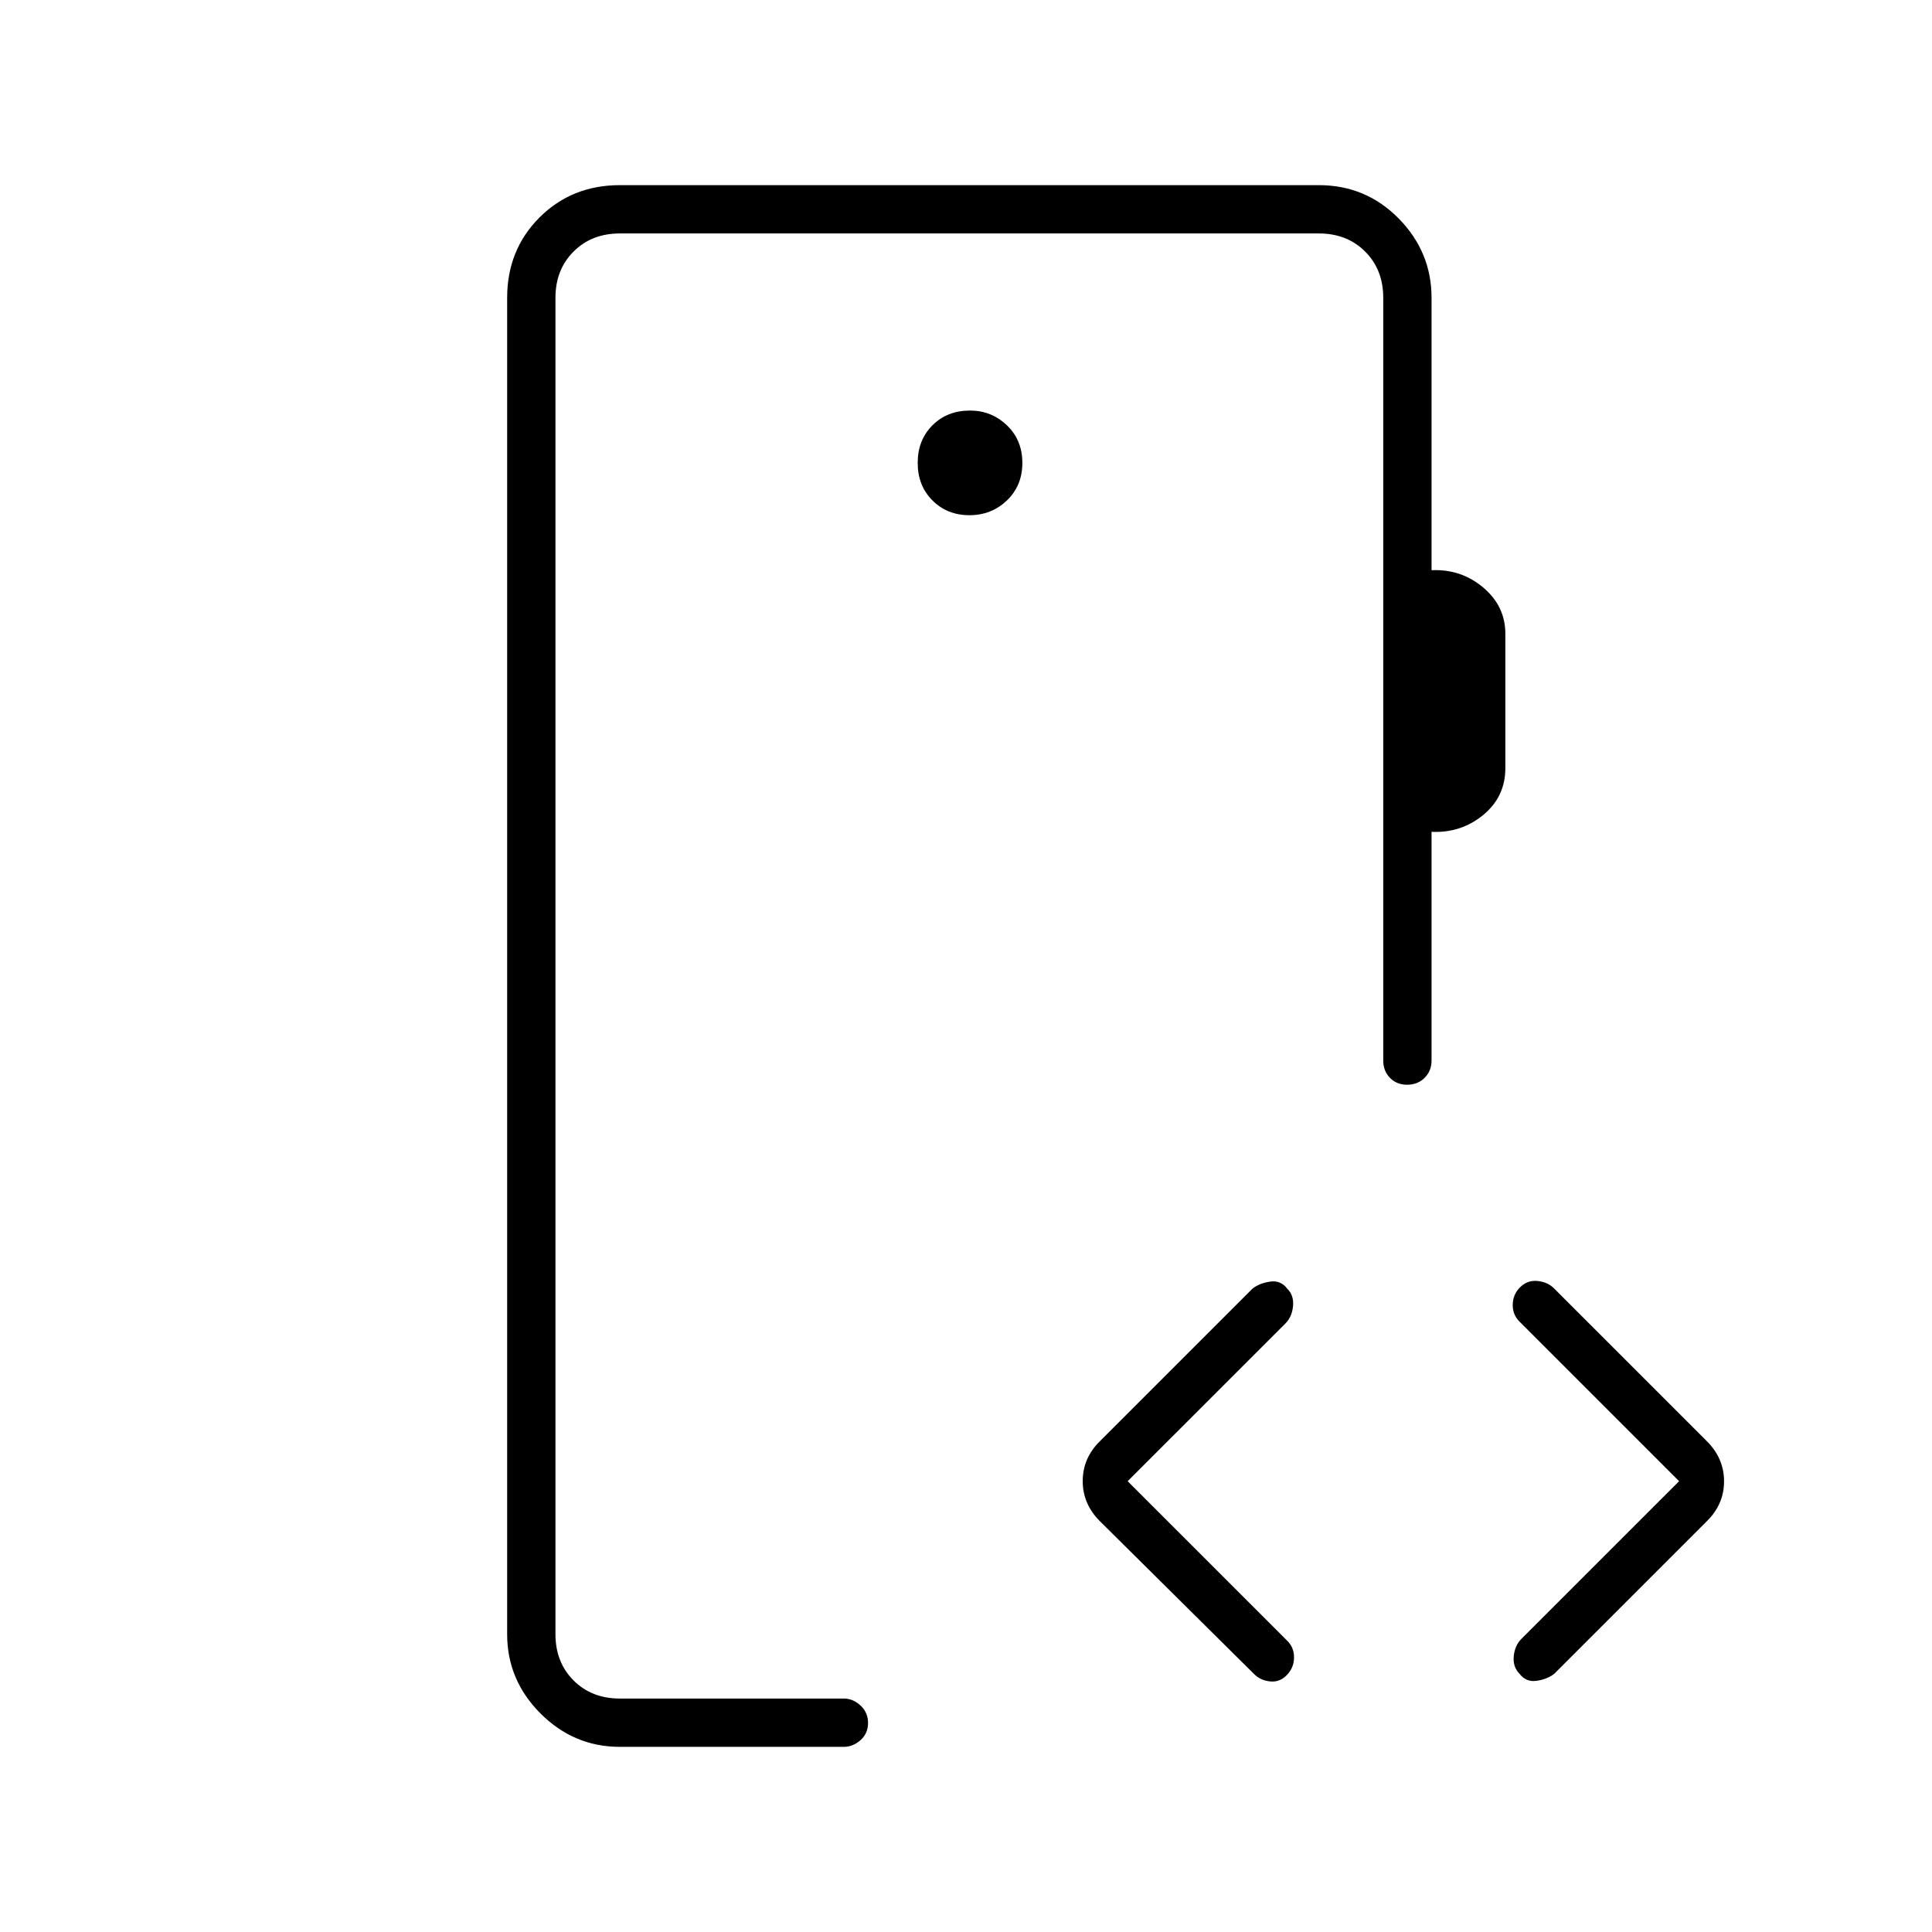 <svg xmlns="http://www.w3.org/2000/svg" height="40" viewBox="0 -960 960 960" width="40"><path d="M276-116v-728 728Zm205.67-588q11 0 18.66-7.33Q508-718.67 508-730q0-11.33-7.68-18.67Q492.65-756 482-756q-11.33 0-18.67 7.33Q456-741.33 456-730q0 11.33 7.33 18.67 7.34 7.33 18.34 7.33ZM308-92q-22.83 0-39.42-16.58Q252-125.17 252-148v-664q0-23.85 16.07-39.93Q284.15-868 308-868h347.33q23.35 0 39.68 16.58 16.32 16.59 16.32 39.42v135.33q14.67-.66 25.67 8.6 11 9.27 11 22.98v66.76q0 14.26-11 23.29-11 9.04-25.67 8.37V-433q0 5.15-3.46 8.58-3.46 3.42-8.67 3.42-5.2 0-8.53-3.42-3.34-3.43-3.34-8.58v-379q0-14-9-23t-23-9H308q-14 0-23 9t-9 23v664q0 14 9 23t23 9h111.33q4.5 0 8.25 3.46t3.75 8.67q0 5.2-3.75 8.54-3.75 3.33-8.25 3.33H308Zm252.33-132 79.34 79.33q3.33 3.34 3.33 8.14 0 4.81-3.07 8.3-3.69 4.23-8.71 3.73-5.02-.5-8.22-3.83l-76.67-76q-8.33-8.46-8.33-19.73t8.33-19.61l76-76q3.34-2.66 8.67-3.5 5.33-.83 8.64 3.5 3.36 3.34 2.86 8.67t-3.83 8.67L560.33-224Zm274 0L755-303.33q-3.33-3.34-3.33-8.14 0-4.81 3.07-8.3 3.86-4.23 9.13-3.73 5.26.5 8.46 3.83l76 76q8.34 8.46 8.34 19.73t-8.34 19.61l-76 76q-3.33 2.66-8.66 3.5-5.34.83-8.64-3.5-3.36-3.34-2.86-8.67t3.83-8.67L834.33-224Z"/></svg>
